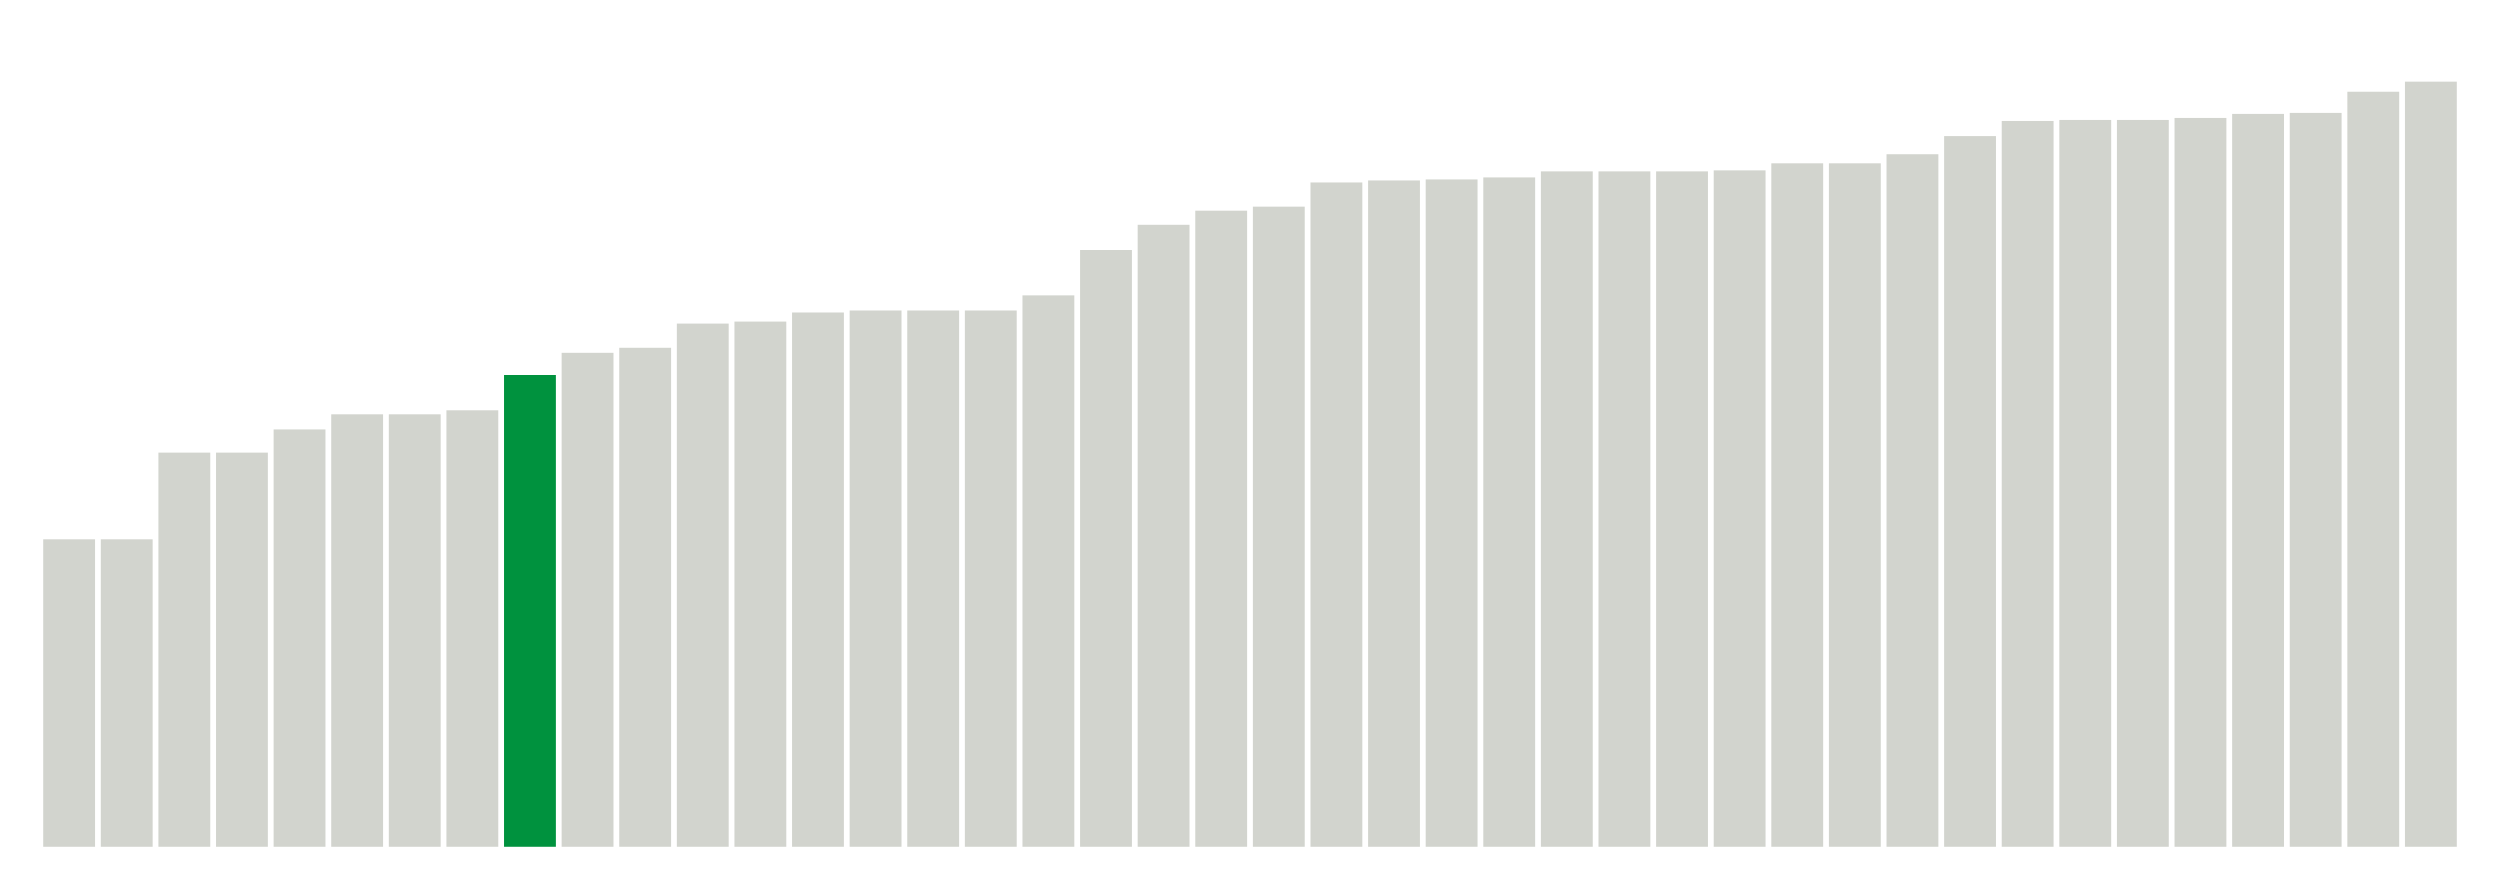 <svg xmlns="http://www.w3.org/2000/svg" xmlns:xlink="http://www.w3.org/1999/xlink" version="1.1" class="marks" width="310" height="110" ><g fill="none" stroke-miterlimit="10" transform="translate(5,5)"><g class="mark-group role-frame root" role="graphics-object" aria-roledescription="group mark container"><g transform="translate(0,0)"><path class="background" aria-hidden="true" d="M0,0h300v100h-300Z" stroke="#ddd" stroke-width="0"/><g><g class="mark-rect role-mark marks" role="graphics-object" aria-roledescription="rect mark container"><path aria-label="neighborhood: Chelsea - Clinton; data_value: 30.5" role="graphics-symbol" aria-roledescription="bar" d="M0.357,61.875h6.429v38.125h-6.429Z" fill="#D2D4CE"/><path aria-label="neighborhood: Greenwich Village - SoHo; data_value: 30.5" role="graphics-symbol" aria-roledescription="bar" d="M7.5,61.875h6.429v38.125h-6.429Z" fill="#D2D4CE"/><path aria-label="neighborhood: Upper East Side; data_value: 39.1" role="graphics-symbol" aria-roledescription="bar" d="M14.643,51.125h6.429v48.875h-6.429Z" fill="#D2D4CE"/><path aria-label="neighborhood: Gramercy Park - Murray Hill; data_value: 39.1" role="graphics-symbol" aria-roledescription="bar" d="M21.786,51.125h6.429v48.875h-6.429Z" fill="#D2D4CE"/><path aria-label="neighborhood: Greenpoint; data_value: 41.4" role="graphics-symbol" aria-roledescription="bar" d="M28.929,48.25h6.429v51.75h-6.429Z" fill="#D2D4CE"/><path aria-label="neighborhood: Lower Manhattan; data_value: 42.9" role="graphics-symbol" aria-roledescription="bar" d="M36.071,46.375h6.429v53.625h-6.429Z" fill="#D2D4CE"/><path aria-label="neighborhood: Union Square - Lower East Side; data_value: 42.9" role="graphics-symbol" aria-roledescription="bar" d="M43.214,46.375h6.429v53.625h-6.429Z" fill="#D2D4CE"/><path aria-label="neighborhood: Upper West Side; data_value: 43.3" role="graphics-symbol" aria-roledescription="bar" d="M50.357,45.875h6.429v54.125h-6.429Z" fill="#D2D4CE"/><path aria-label="neighborhood: Downtown - Heights - Slope; data_value: 46.8" role="graphics-symbol" aria-roledescription="bar" d="M57.5,41.5h6.429v58.5h-6.429Z" fill="#00923E"/><path aria-label="neighborhood: Flushing - Clearview; data_value: 49" role="graphics-symbol" aria-roledescription="bar" d="M64.643,38.75h6.429v61.25h-6.429Z" fill="#D2D4CE"/><path aria-label="neighborhood: Sunset Park; data_value: 49.5" role="graphics-symbol" aria-roledescription="bar" d="M71.786,38.125h6.429v61.875h-6.429Z" fill="#D2D4CE"/><path aria-label="neighborhood: Long Island City - Astoria; data_value: 51.9" role="graphics-symbol" aria-roledescription="bar" d="M78.929,35.125h6.429v64.875h-6.429Z" fill="#D2D4CE"/><path aria-label="neighborhood: Borough Park; data_value: 52.1" role="graphics-symbol" aria-roledescription="bar" d="M86.071,34.875h6.429v65.125h-6.429Z" fill="#D2D4CE"/><path aria-label="neighborhood: Coney Island - Sheepshead Bay; data_value: 53" role="graphics-symbol" aria-roledescription="bar" d="M93.214,33.75h6.429v66.25h-6.429Z" fill="#D2D4CE"/><path aria-label="neighborhood: Bayside - Little Neck; data_value: 53.2" role="graphics-symbol" aria-roledescription="bar" d="M100.357,33.5h6.429v66.5h-6.429Z" fill="#D2D4CE"/><path aria-label="neighborhood: Fresh Meadows; data_value: 53.2" role="graphics-symbol" aria-roledescription="bar" d="M107.5,33.5h6.429v66.5h-6.429Z" fill="#D2D4CE"/><path aria-label="neighborhood: Bensonhurst - Bay Ridge; data_value: 53.2" role="graphics-symbol" aria-roledescription="bar" d="M114.643,33.5h6.429v66.5h-6.429Z" fill="#D2D4CE"/><path aria-label="neighborhood: East Harlem; data_value: 54.7" role="graphics-symbol" aria-roledescription="bar" d="M121.786,31.625h6.429v68.375h-6.429Z" fill="#D2D4CE"/><path aria-label="neighborhood: Kingsbridge - Riverdale; data_value: 59.2" role="graphics-symbol" aria-roledescription="bar" d="M128.929,26h6.429v74h-6.429Z" fill="#D2D4CE"/><path aria-label="neighborhood: Bedford Stuyvesant - Crown Heights; data_value: 61.7" role="graphics-symbol" aria-roledescription="bar" d="M136.071,22.875h6.429v77.125h-6.429Z" fill="#D2D4CE"/><path aria-label="neighborhood: West Queens; data_value: 63.1" role="graphics-symbol" aria-roledescription="bar" d="M143.214,21.125h6.429v78.875h-6.429Z" fill="#D2D4CE"/><path aria-label="neighborhood: East New York; data_value: 63.5" role="graphics-symbol" aria-roledescription="bar" d="M150.357,20.625h6.429v79.375h-6.429Z" fill="#D2D4CE"/><path aria-label="neighborhood: Ridgewood - Forest Hills; data_value: 65.9" role="graphics-symbol" aria-roledescription="bar" d="M157.5,17.625h6.429v82.375h-6.429Z" fill="#D2D4CE"/><path aria-label="neighborhood: Williamsburg - Bushwick; data_value: 66.1" role="graphics-symbol" aria-roledescription="bar" d="M164.643,17.375h6.429v82.625h-6.429Z" fill="#D2D4CE"/><path aria-label="neighborhood: Northeast Bronx; data_value: 66.2" role="graphics-symbol" aria-roledescription="bar" d="M171.786,17.25h6.429v82.75h-6.429Z" fill="#D2D4CE"/><path aria-label="neighborhood: East Flatbush - Flatbush; data_value: 66.4" role="graphics-symbol" aria-roledescription="bar" d="M178.929,17h6.429v83h-6.429Z" fill="#D2D4CE"/><path aria-label="neighborhood: Hunts Point - Mott Haven; data_value: 67" role="graphics-symbol" aria-roledescription="bar" d="M186.071,16.25h6.429v83.75h-6.429Z" fill="#D2D4CE"/><path aria-label="neighborhood: High Bridge - Morrisania; data_value: 67" role="graphics-symbol" aria-roledescription="bar" d="M193.214,16.25h6.429v83.75h-6.429Z" fill="#D2D4CE"/><path aria-label="neighborhood: Crotona -Tremont; data_value: 67" role="graphics-symbol" aria-roledescription="bar" d="M200.357,16.25h6.429v83.75h-6.429Z" fill="#D2D4CE"/><path aria-label="neighborhood: Central Harlem - Morningside Heights; data_value: 67.1" role="graphics-symbol" aria-roledescription="bar" d="M207.5,16.125h6.429v83.875h-6.429Z" fill="#D2D4CE"/><path aria-label="neighborhood: South Beach - Tottenville; data_value: 67.8" role="graphics-symbol" aria-roledescription="bar" d="M214.643,15.25h6.429v84.75h-6.429Z" fill="#D2D4CE"/><path aria-label="neighborhood: Willowbrook; data_value: 67.8" role="graphics-symbol" aria-roledescription="bar" d="M221.786,15.25h6.429v84.75h-6.429Z" fill="#D2D4CE"/><path aria-label="neighborhood: Washington Heights; data_value: 68.7" role="graphics-symbol" aria-roledescription="bar" d="M228.929,14.125h6.429v85.875h-6.429Z" fill="#D2D4CE"/><path aria-label="neighborhood: Southwest Queens; data_value: 70.5" role="graphics-symbol" aria-roledescription="bar" d="M236.071,11.875h6.429v88.125h-6.429Z" fill="#D2D4CE"/><path aria-label="neighborhood: Canarsie - Flatlands; data_value: 72" role="graphics-symbol" aria-roledescription="bar" d="M243.214,10h6.429v90h-6.429Z" fill="#D2D4CE"/><path aria-label="neighborhood: Port Richmond; data_value: 72.1" role="graphics-symbol" aria-roledescription="bar" d="M250.357,9.875h6.429v90.125h-6.429Z" fill="#D2D4CE"/><path aria-label="neighborhood: Stapleton - St. George; data_value: 72.1" role="graphics-symbol" aria-roledescription="bar" d="M257.5,9.875h6.429v90.125h-6.429Z" fill="#D2D4CE"/><path aria-label="neighborhood: Jamaica; data_value: 72.3" role="graphics-symbol" aria-roledescription="bar" d="M264.643,9.625h6.429v90.375h-6.429Z" fill="#D2D4CE"/><path aria-label="neighborhood: Rockaways; data_value: 72.7" role="graphics-symbol" aria-roledescription="bar" d="M271.786,9.125h6.429v90.875h-6.429Z" fill="#D2D4CE"/><path aria-label="neighborhood: Pelham - Throgs Neck; data_value: 72.8" role="graphics-symbol" aria-roledescription="bar" d="M278.929,9h6.429v91h-6.429Z" fill="#D2D4CE"/><path aria-label="neighborhood: Fordham - Bronx Pk; data_value: 74.9" role="graphics-symbol" aria-roledescription="bar" d="M286.071,6.375h6.429v93.625h-6.429Z" fill="#D2D4CE"/><path aria-label="neighborhood: Southeast Queens; data_value: 75.9" role="graphics-symbol" aria-roledescription="bar" d="M293.214,5.125h6.429v94.875h-6.429Z" fill="#D2D4CE"/></g></g><path class="foreground" aria-hidden="true" d="" display="none"/></g></g></g></svg>